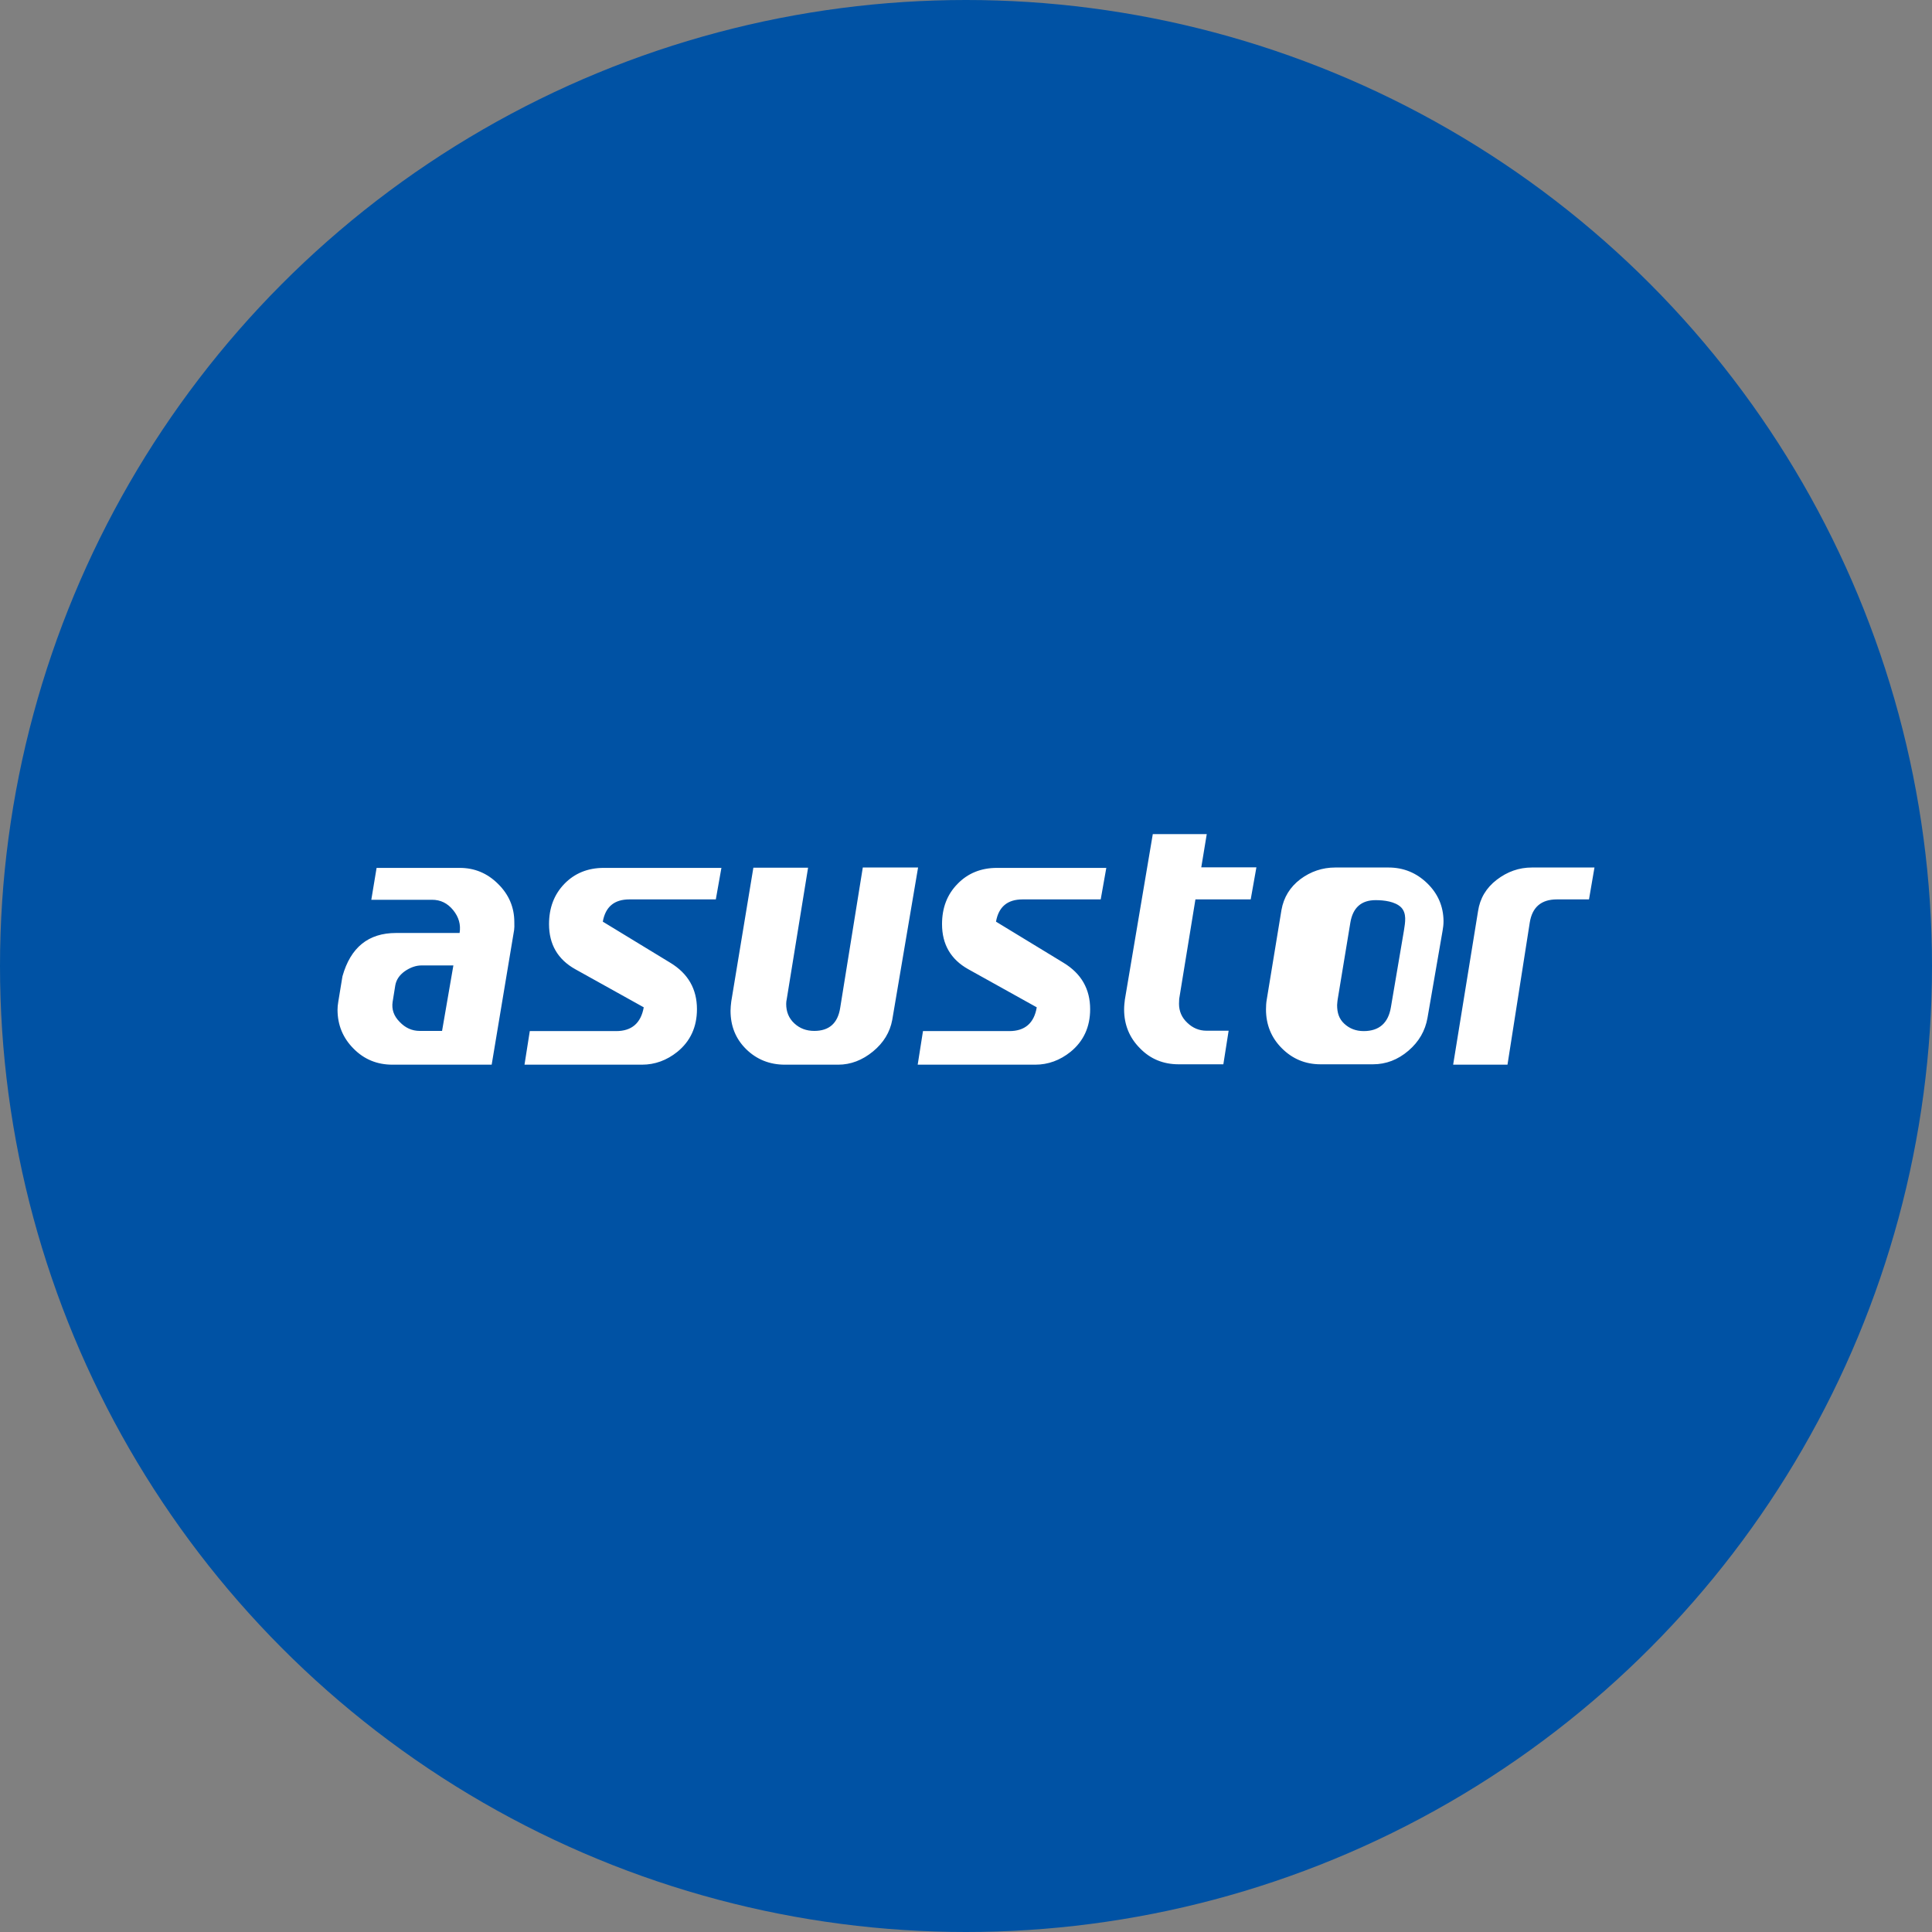 <?xml version="1.0" encoding="utf-8"?>
<!-- Generator: Adobe Illustrator 21.0.0, SVG Export Plug-In . SVG Version: 6.00 Build 0)  -->
<svg version="1.1" xmlns="http://www.w3.org/2000/svg" xmlns:xlink="http://www.w3.org/1999/xlink" x="0px" y="0px"
	 viewBox="0 0 1024 1024" style="enable-background:new 0 0 1024 1024;" xml:space="preserve">
<rect x="0" y="0" width="1024" height="1024" fill="#808080" stroke="none"/>
<style type="text/css">
	.st0{fill:#0052A4;}
	.st1{fill:#FFFFFF;}
</style>
<g id="Min_Guides__x28_DO_NOT_REMOVE_x29_">
</g>
<g id="Max_Guides__x28_DO_NOT_REMOVE_x29_">
</g>
<g id="Icon">
	<circle id="Background" class="st0" cx="512" cy="512" r="512"/>
	<path class="st1" d="M240.3,511.7h-16.9c-3,0-6,1.1-8.9,3.1c-2.9,2.1-4.5,4.6-5,7.5l-1.4,8.7c-0.6,3.9,0.6,7.5,3.7,10.6
		c3,3.2,6.6,4.8,10.6,4.8h11.9L240.3,511.7L240.3,511.7z M272.5,492.9l-11.9,71.4H208c-8.1,0-15-2.8-20.6-8.5
		c-5.6-5.6-8.5-12.5-8.5-20.6c0-1.2,0.1-2.6,0.4-4.3l2.2-13.4c4.3-15.4,13.8-23,28.4-23h33.7c0.7-4.4-0.4-8.4-3.4-12.1
		c-3-3.7-6.7-5.5-11.2-5.5h-32.2l2.8-16.9h44.1c7.8,0,14.6,2.8,20.3,8.5c5.7,5.6,8.6,12.4,8.6,20.2
		C272.7,490.6,272.6,492,272.5,492.9 M382.4,459.8l-3,16.9h-45.8c-8,0-12.7,3.9-14.1,11.8l35.8,21.8c9.4,5.7,14.1,13.9,14.1,24.6
		c0,9.4-3.5,17-10.4,22.6c-5.6,4.5-11.9,6.8-18.7,6.8h-62.3l2.8-17.8h45.8c8.2,0,13.1-4.2,14.6-12.6l-36.3-20.2
		c-9.3-5.2-13.9-13.2-13.9-23.9c0-8.6,2.7-15.7,8.1-21.3c5.4-5.6,12.4-8.5,20.9-8.5H382.4L382.4,459.8z M486.6,459.8l-13.7,80.8
		c-1.2,6.5-4.6,12.1-10.2,16.7c-5.6,4.6-11.8,7-18.4,7H416c-8.1,0-15-2.8-20.5-8.2c-5.6-5.5-8.3-12.3-8.3-20.4c0-1.6,0.2-3.3,0.4-5
		l11.7-70.8h29L417,529.5c-0.2,0.9-0.3,1.7-0.3,2.6c0,4.2,1.4,7.6,4.3,10.3c2.9,2.7,6.4,4,10.6,4c7.8,0,12.4-4,13.7-12.1l12-74.5
		H486.6L486.6,459.8z M586.4,459.8l-3,16.9H542c-8,0-12.7,3.9-14.1,11.8l35.8,21.8c9.4,5.7,14.1,13.9,14.1,24.6
		c0,9.4-3.5,17-10.4,22.6c-5.6,4.5-11.9,6.8-18.7,6.8h-62.3l2.8-17.8H535c8.2,0,13.1-4.2,14.5-12.6l-36.3-20.2
		c-9.3-5.2-13.9-13.2-13.9-23.9c0-8.6,2.7-15.7,8.2-21.3c5.4-5.6,12.4-8.5,20.9-8.5H586.4L586.4,459.8z M665.9,459.8l-3,16.9h-29.3
		l-8.6,52.7c0,0.9-0.1,1.7-0.1,2.6c0,3.9,1.4,7.3,4.4,10.1c2.9,2.8,6.3,4.2,10.2,4.2h11.7l-2.8,17.8h-23.7c-8.1,0-15-2.8-20.5-8.5
		c-5.6-5.6-8.4-12.5-8.4-20.6c0-1.8,0.2-3.5,0.4-5.2l14.8-87.7h28.6l-2.9,17.6H665.9L665.9,459.8z M756.4,468.1
		c-5.7-5.5-12.5-8.3-20.5-8.3h-28.2c-6.8,0-13,2.1-18.5,6.2c-5.5,4.2-8.8,9.6-10,16.3l-7.8,47.5c-0.3,1.7-0.4,3.5-0.4,5.2
		c0,8.1,2.8,15,8.4,20.6c5.6,5.6,12.4,8.5,20.5,8.5h27.8c6.9,0,13.2-2.4,18.8-7.2c5.6-4.8,8.9-10.6,10.1-17.4l8-46.2
		c0.3-1.6,0.5-3.3,0.5-5.2C765,480.3,762.1,473.6,756.4,468.1z M744.1,493.3l-6.9,40.6c-1.4,8.4-6.3,12.6-14.4,12.6
		c-4.1,0-7.5-1.3-10.3-3.9c-2.8-2.6-3.8-5.8-3.8-9.9c0-0.9,0.3-3,0.3-3l6.7-40.6c1.3-8,5.8-12,13.4-12c4.5,0,10.3,0.7,13.5,3.8
		C745.7,484.1,744.8,488.8,744.1,493.3z M845.1,459.8l-2.9,16.9h-17c-8.3,0-13.1,4.1-14.4,12.3L799,564.3h-28.8l13.2-81.4
		c1-6.7,4.3-12.3,9.9-16.6c5.6-4.3,11.8-6.5,18.6-6.5H845.1L845.1,459.8z"/>
</g>
</svg>
